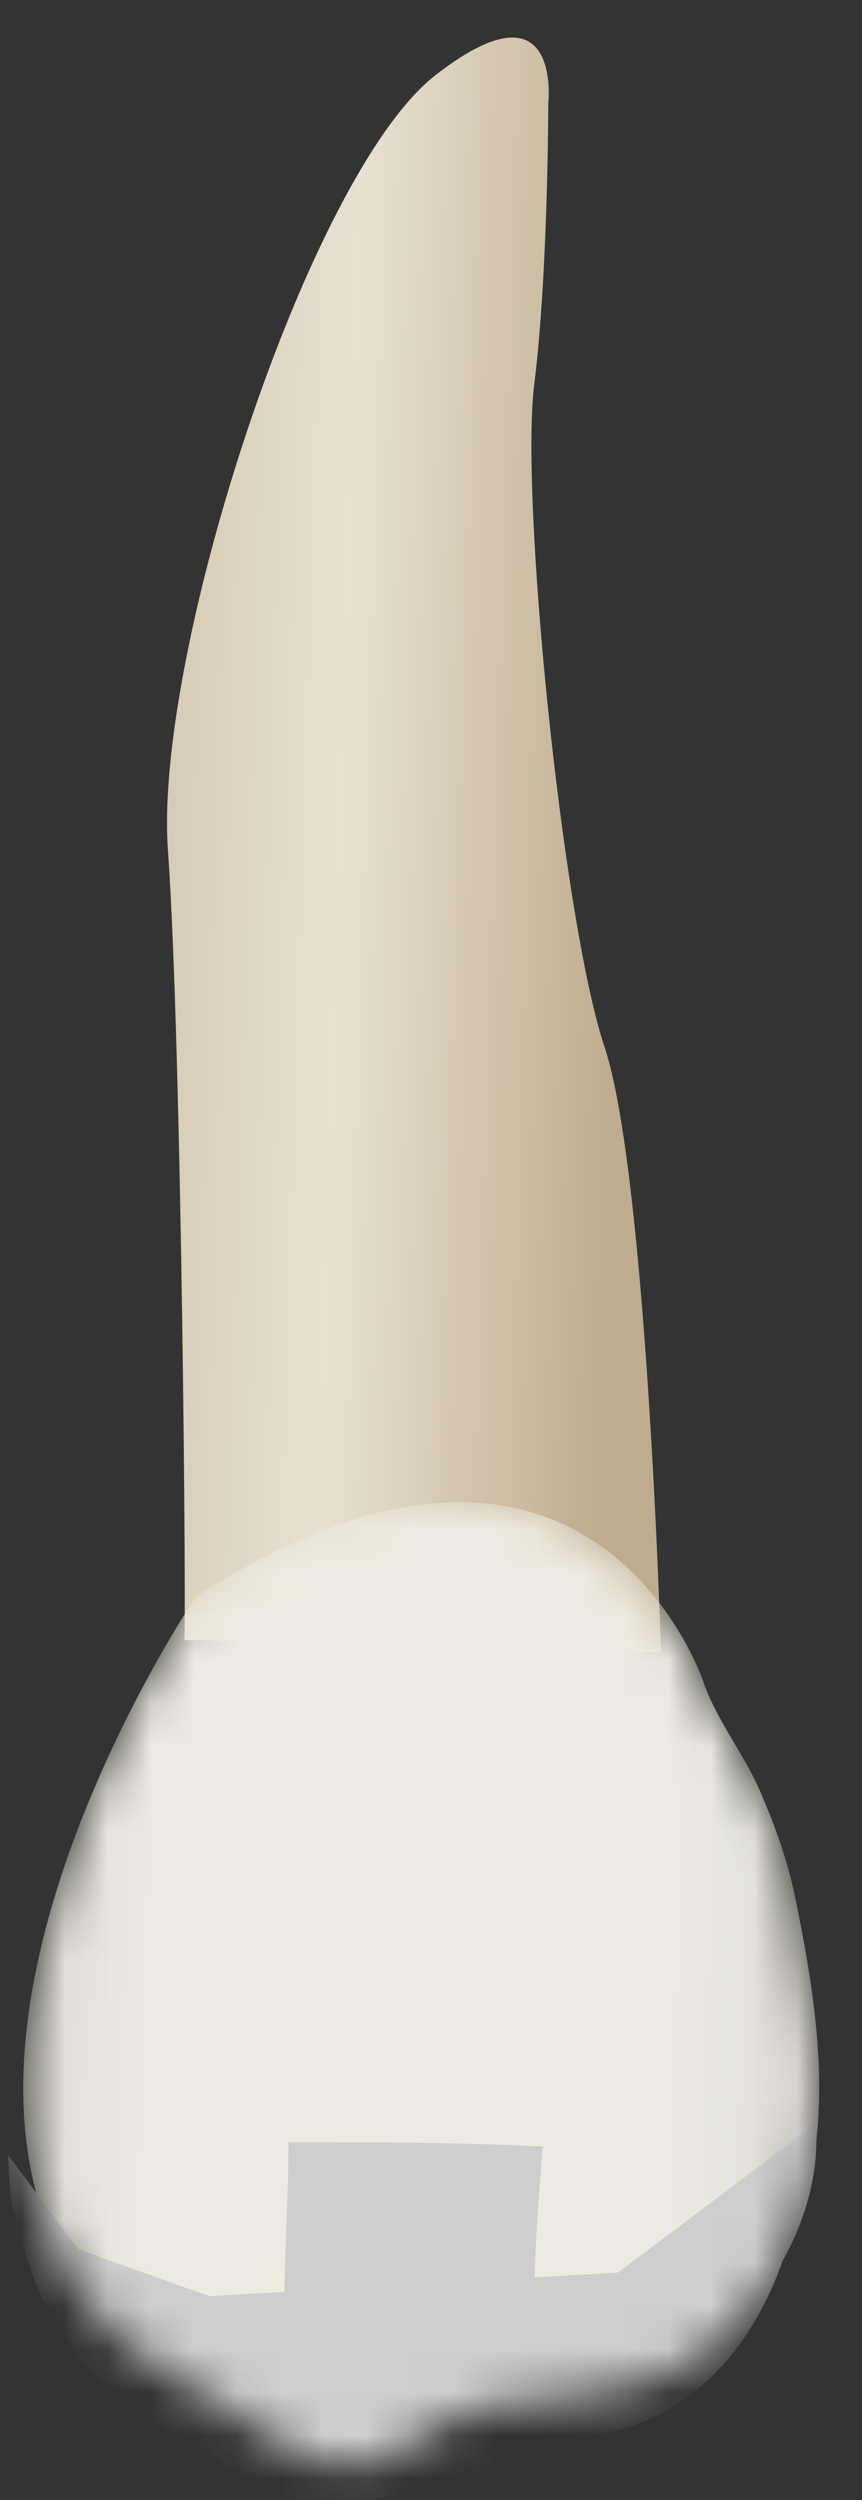 <svg width="20" height="58" viewBox="0 0 20 58" fill="none" xmlns="http://www.w3.org/2000/svg">
<rect x="0" y="0" width="20" height="58" fill="#333333" stroke="none"/>
<path d="M15.336 38.349C15.336 38.349 15.009 27.236 14.028 24.295C13.048 21.353 12.067 11.548 12.394 8.933C12.721 6.318 12.721 2.396 12.721 2.396C12.721 2.396 13.048 -0.546 10.106 1.742C7.164 4.03 3.569 15.143 3.896 19.718C4.223 24.294 4.326 38.083 4.274 38.053C4.223 38.022 15.336 38.349 15.336 38.349Z" fill="url(#paint0_linear_88_4066)"/>
<mask id="mask0_88_4066" style="mask-type:alpha" maskUnits="userSpaceOnUse" x="0" y="34" width="20" height="24">
<path d="M4.547 37.039C4.547 37.039 -2.97 48.152 2.586 54.035C3.264 54.754 4.332 55.259 5.159 55.785C6.013 56.328 6.923 57.082 7.964 57.2C9.158 57.335 10.031 56.086 11.205 55.842C13.07 55.455 14.895 55.761 16.488 54.489C17.803 53.439 18.6 51.802 18.871 50.162C19.209 48.117 18.859 46.038 18.452 44.029C18.278 43.173 17.982 42.359 17.636 41.557C17.268 40.702 16.602 39.868 16.313 39C16.313 39.001 13.698 31.157 4.547 37.039Z" fill="url(#paint1_linear_88_4066)"/>
</mask>
<g mask="url(#mask0_88_4066)">
<path d="M4.547 37.039C4.547 37.039 -2.97 48.152 2.586 54.035C3.264 54.754 4.332 55.259 5.159 55.785C6.013 56.328 6.923 57.082 7.964 57.2C9.158 57.335 10.031 56.086 11.205 55.842C13.07 55.455 14.895 55.761 16.488 54.489C17.803 53.439 18.6 51.802 18.871 50.162C19.209 48.117 18.859 46.038 18.452 44.029C18.278 43.173 17.982 42.359 17.636 41.557C17.268 40.702 16.602 39.868 16.313 39C16.313 39.001 13.698 31.157 4.547 37.039Z" fill="url(#paint2_linear_88_4066)"/>
<path d="M6.593 53.7C6.593 52.4 6.693 51 6.693 49.7C8.693 49.7 10.593 49.7 12.593 49.8C12.493 51.1 12.393 52.3 12.393 53.6C13.393 53.7 14.293 53.9 15.293 54C16.393 52.7 17.493 51.4 18.593 50.1C18.593 50.5 18.493 50.8 18.493 51.2C18.193 52.8 17.393 54.5 16.093 55.5C14.493 56.8 12.693 56.5 10.793 56.9C9.593 57.1 8.793 58.4 7.593 58.3C6.593 58.2 5.593 57.4 4.793 56.9C3.993 56.4 2.893 55.9 2.193 55.1C1.493 54.3 0.993 53.5 0.693 52.6C0.593 52.4 0.593 52.2 0.493 52C0.293 51.4 0.193 50.7 0.193 50C1.293 51.5 2.393 52.9 3.393 54.4C4.393 54.1 5.493 53.9 6.593 53.7Z" fill="#CECECE"/>
<path d="M4.854 53.27L14.336 52.725L18.918 49.277C18.918 49.277 19.236 51.183 17.557 53.36C16.223 55.22 11.775 58.865 6.739 57.731C6.739 57.731 5.06 57.504 3.597 55.644C2.616 54.587 1.18 51.954 1.18 51.954L4.854 53.27Z" fill="#CECECE"/>
</g>
<defs>
<linearGradient id="paint0_linear_88_4066" x1="14.436" y1="19.658" x2="1.543" y2="19.26" gradientUnits="userSpaceOnUse">
<stop stop-color="#BFAB8D"/>
<stop offset="0.508" stop-color="#E7E1D2"/>
<stop offset="1" stop-color="#CCBFA6"/>
</linearGradient>
<linearGradient id="paint1_linear_88_4066" x1="22.583" y1="46.436" x2="-4.143" y2="45.613" gradientUnits="userSpaceOnUse">
<stop stop-color="#94938C"/>
<stop offset="0.031" stop-color="#A6A59D"/>
<stop offset="0.094" stop-color="#C5C3BB"/>
<stop offset="0.155" stop-color="#DBD9D0"/>
<stop offset="0.214" stop-color="#E8E7DD"/>
<stop offset="0.267" stop-color="#EDEBE1"/>
<stop offset="0.712" stop-color="#EDEBE1"/>
<stop offset="0.764" stop-color="#E7E5DB"/>
<stop offset="0.835" stop-color="#D5D3CA"/>
<stop offset="0.917" stop-color="#B8B7AF"/>
<stop offset="1" stop-color="#94938C"/>
</linearGradient>
<linearGradient id="paint2_linear_88_4066" x1="22.583" y1="46.436" x2="-4.143" y2="45.613" gradientUnits="userSpaceOnUse">
<stop stop-color="#94938C"/>
<stop offset="0.031" stop-color="#A6A59D"/>
<stop offset="0.094" stop-color="#C5C3BB"/>
<stop offset="0.155" stop-color="#DBD9D0"/>
<stop offset="0.214" stop-color="#E8E7DD"/>
<stop offset="0.267" stop-color="#EDEBE1"/>
<stop offset="0.712" stop-color="#EDEBE1"/>
<stop offset="0.764" stop-color="#E7E5DB"/>
<stop offset="0.835" stop-color="#D5D3CA"/>
<stop offset="0.917" stop-color="#B8B7AF"/>
<stop offset="1" stop-color="#94938C"/>
</linearGradient>
</defs>
</svg>
